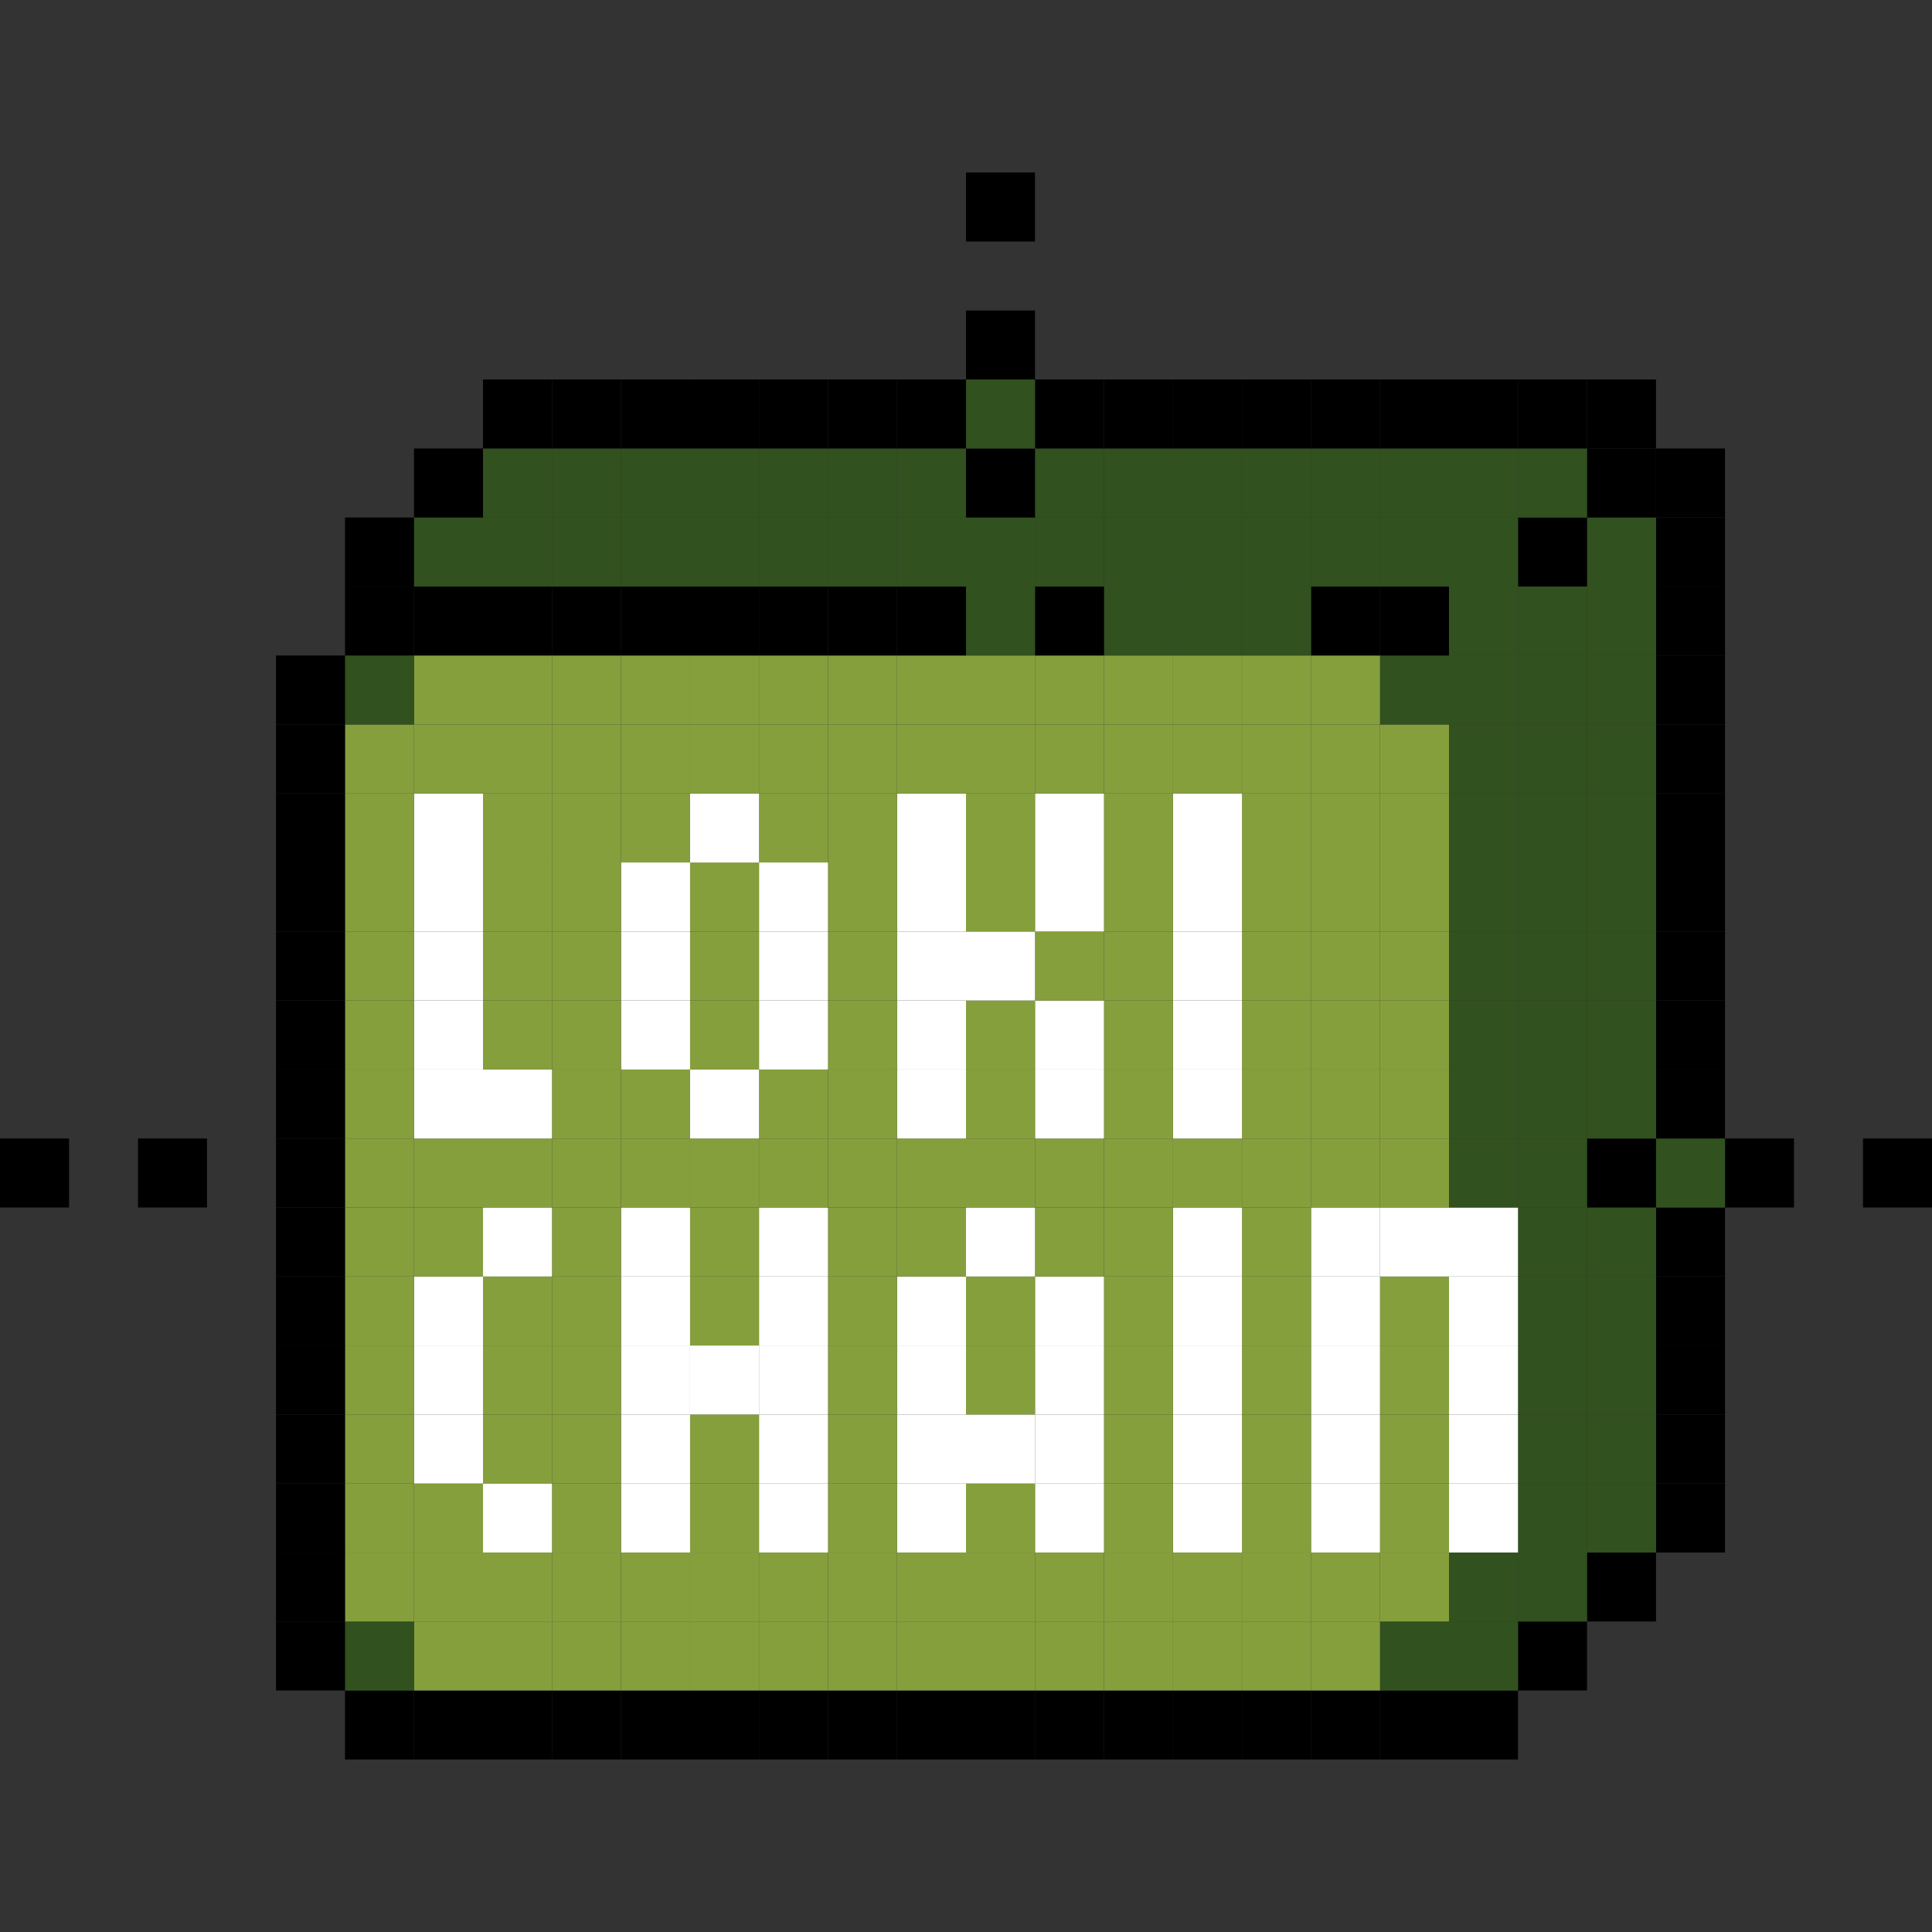 <?xml version="1.0" encoding="UTF-8" standalone="no"?>

<svg
   fill="#000000"
   width="800px"
   height="800px"
   viewBox="0 -2.5 28 28"
   style="fill-rule:evenodd;clip-rule:evenodd;stroke-linejoin:round;stroke-miterlimit:2;"
   version="1.1"
   xml:space="preserve"
   id="svg412"
   sodipodi:docname="lokichain.svg"
   inkscape:version="1.4 (e7c3feb100, 2024-10-30)"
   xmlns:inkscape="http://www.inkscape.org/namespaces/inkscape"
   xmlns:sodipodi="http://sodipodi.sourceforge.net/DTD/sodipodi-0.dtd"
   xmlns="http://www.w3.org/2000/svg"
   xmlns:svg="http://www.w3.org/2000/svg"><rect x="0" y="-2.5" width="28" height="28" fill="#333333" stroke="none"/><defs
   id="defs412" /><sodipodi:namedview
   id="namedview412"
   pagecolor="#ffffff"
   bordercolor="#000000"
   borderopacity="0.25"
   inkscape:showpageshadow="2"
   inkscape:pageopacity="0.0"
   inkscape:pagecheckerboard="0"
   inkscape:deskcolor="#d1d1d1"
   inkscape:zoom="0.451875"
   inkscape:cx="143.84509"
   inkscape:cy="410.51176"
   inkscape:window-width="1707"
   inkscape:window-height="932"
   inkscape:window-x="0"
   inkscape:window-y="0"
   inkscape:window-maximized="1"
   inkscape:current-layer="svg412" />

<g
   id="loki_bgCarrier"
   stroke-width="0" />

<g
   id="loki_tracerCarrier"
   stroke-linecap="round"
   stroke-linejoin="round" />

<g
   id="loki_iconCarrier"> <g
   transform="matrix(1,0,0,1,-85,-10)"
   id="g412"> <g
   id="loki"> <g
   transform="matrix(1,0,0,1,0,-95)"
   id="g1"> <rect
   height="1"
   width="1"
   x="106"
   y="127"
   id="rect1" /> </g> <g
   transform="matrix(1,0,0,1,0,-95)"
   id="g2"> <rect
   height="1"
   width="1"
   x="105"
   y="127"
   id="rect2" /> </g> <g
   transform="matrix(1,0,0,1,0,-95)"
   id="g3"> <rect
   height="1"
   width="1"
   x="104"
   y="127"
   id="rect3" /> </g> <g
   transform="matrix(1,0,0,1,0,-95)"
   id="g4"> <rect
   height="1"
   width="1.001"
   x="103"
   y="127"
   id="rect4" /> </g> <g
   transform="matrix(1,0,0,1,0,-95)"
   id="g5"> <rect
   height="1"
   width="1"
   x="102"
   y="127"
   id="rect5" /> </g> <g
   transform="matrix(1,0,0,1,0,-95)"
   id="g6"> <rect
   height="1"
   width="1"
   x="101"
   y="127"
   id="rect6" /> </g> <g
   transform="matrix(1,0,0,1,0,-95)"
   id="g7"> <rect
   height="1"
   width="1"
   x="100"
   y="127"
   id="rect7" /> </g> <g
   transform="matrix(1,0,0,1,0,-95)"
   id="g8"> <rect
   height="1"
   width="1"
   x="99"
   y="127"
   id="rect8" /> </g> <g
   transform="matrix(1,0,0,1,0,-95)"
   id="g9"> <rect
   height="1"
   width="1"
   x="98"
   y="127"
   id="rect9" /> </g> <g
   transform="matrix(1,0,0,1,0,-95)"
   id="g10"> <rect
   height="1"
   width="1"
   x="97"
   y="127"
   id="rect10" /> </g> <g
   transform="matrix(1,0,0,1,0,-95)"
   id="g11"> <rect
   height="1"
   width="1"
   x="96"
   y="127"
   id="rect11" /> </g> <g
   transform="matrix(1,0,0,1,0,-95)"
   id="g12"> <rect
   height="1"
   width="1"
   x="95"
   y="127"
   id="rect12" /> </g> <g
   transform="matrix(1,0,0,1,0,-95)"
   id="g13"> <rect
   height="1"
   width="1.001"
   x="94"
   y="127"
   id="rect13" /> </g> <g
   transform="matrix(1,0,0,1,0,-95)"
   id="g14"> <rect
   height="1"
   width="1"
   x="93"
   y="127"
   id="rect14" /> </g> <g
   transform="matrix(1,0,0,1,0,-95)"
   id="g15"> <rect
   height="1"
   width="1"
   x="92"
   y="127"
   id="rect15" /> </g> <g
   transform="matrix(1,0,0,1,0,-95)"
   id="g16"> <rect
   height="1"
   width="1"
   x="91"
   y="127"
   id="rect16" /> </g> <g
   transform="matrix(1,0,0,1,0,-95)"
   id="g17"> <rect
   height="1"
   width="1"
   x="90"
   y="127"
   id="rect17" /> </g> <g
   transform="matrix(1,0,0,1,0,-97)"
   id="g18"> <rect
   height="1"
   width="1"
   x="107"
   y="128"
   id="rect18" /> </g> <g
   transform="matrix(1,0,0,1,0,-97)"
   id="g19"> <rect
   height="1"
   style="fill:#31511E;"
   width="1"
   x="106"
   y="128"
   id="rect19" /> </g> <g
   transform="matrix(1,0,0,1,0,-97)"
   id="g20"> <rect
   height="1"
   style="fill:#31511E;"
   width="1"
   x="105"
   y="128"
   id="rect20" /> </g> <g
   transform="matrix(1,0,0,1,0,-97)"
   id="g21"> <rect
   height="1"
   style="fill:#859F3D;"
   width="1"
   x="104"
   y="128"
   id="rect21" /> </g> <g
   transform="matrix(1,0,0,1,0,-97)"
   id="g22"> <rect
   height="1"
   style="fill:#859F3D;"
   width="1.001"
   x="103"
   y="128"
   id="rect22" /> </g> <g
   transform="matrix(1,0,0,1,0,-97)"
   id="g23"> <rect
   height="1"
   style="fill:#859F3D;"
   width="1"
   x="102"
   y="128"
   id="rect23" /> </g> <g
   transform="matrix(1,0,0,1,0,-97)"
   id="g24"> <rect
   height="1"
   style="fill:#859F3D;"
   width="1"
   x="101"
   y="128"
   id="rect24" /> </g> <g
   transform="matrix(1,0,0,1,0,-97)"
   id="g25"> <rect
   height="1"
   style="fill:#859F3D;"
   width="1"
   x="100"
   y="128"
   id="rect25" /> </g> <g
   transform="matrix(1,0,0,1,0,-97)"
   id="g26"> <rect
   height="1"
   style="fill:#859F3D;"
   width="1"
   x="99"
   y="128"
   id="rect26" /> </g> <g
   transform="matrix(1,0,0,1,0,-97)"
   id="g27"> <rect
   height="1"
   style="fill:#859F3D;"
   width="1"
   x="98"
   y="128"
   id="rect27" /> </g> <g
   transform="matrix(1,0,0,1,0,-97)"
   id="g28"> <rect
   height="1"
   style="fill:#859F3D;"
   width="1"
   x="97"
   y="128"
   id="rect28" /> </g> <g
   transform="matrix(1,0,0,1,0,-97)"
   id="g29"> <rect
   height="1"
   style="fill:#859F3D;"
   width="1"
   x="96"
   y="128"
   id="rect29" /> </g> <g
   transform="matrix(1,0,0,1,0,-97)"
   id="g30"> <rect
   height="1"
   style="fill:#859F3D;"
   width="1"
   x="95"
   y="128"
   id="rect30" /> </g> <g
   transform="matrix(1,0,0,1,0,-97)"
   id="g31"> <rect
   height="1"
   style="fill:#859F3D;"
   width="1.001"
   x="94"
   y="128"
   id="rect31" /> </g> <g
   transform="matrix(1,0,0,1,0,-97)"
   id="g32"> <rect
   height="1"
   style="fill:#859F3D;"
   width="1"
   x="93"
   y="128"
   id="rect32" /> </g> <g
   transform="matrix(1,0,0,1,0,-97)"
   id="g33"> <rect
   height="1"
   style="fill:#859F3D;"
   width="1"
   x="92"
   y="128"
   id="rect33" /> </g> <g
   transform="matrix(1,0,0,1,0,-97)"
   id="g34"> <rect
   height="1"
   style="fill:#859F3D;"
   width="1"
   x="91"
   y="128"
   id="rect34" /> </g> <g
   transform="matrix(1,0,0,1,0,-97)"
   id="g35"> <rect
   height="1"
   style="fill:#31511E;"
   width="1"
   x="90"
   y="128"
   id="rect35" /> </g> <g
   transform="matrix(1,0,0,1,0,-97)"
   id="g36"> <rect
   height="1"
   width="1"
   x="89"
   y="128"
   id="rect36" /> </g> <g
   transform="matrix(1,0,0,1,0,-99)"
   id="g37"> <rect
   height="1"
   width="1"
   x="108"
   y="129"
   id="rect37" /> </g> <g
   transform="matrix(1,0,0,1,0,-99)"
   id="g38"> <rect
   height="1"
   style="fill:#31511E;"
   width="1"
   x="107"
   y="129"
   id="rect38" /> </g> <g
   transform="matrix(1,0,0,1,0,-99)"
   id="g39"> <rect
   height="1"
   style="fill:#31511E;"
   width="1"
   x="106"
   y="129"
   id="rect39" /> </g> <g
   transform="matrix(1,0,0,1,0,-99)"
   id="g40"> <rect
   height="1"
   style="fill:#859F3D;"
   width="1"
   x="105"
   y="129"
   id="rect40" /> </g> <g
   transform="matrix(1,0,0,1,0,-99)"
   id="g41"> <rect
   height="1"
   style="fill:#859F3D;"
   width="1"
   x="104"
   y="129"
   id="rect41" /> </g> <g
   transform="matrix(1,0,0,1,0,-99)"
   id="g42"> <rect
   height="1"
   style="fill:#859F3D;"
   width="1.001"
   x="103"
   y="129"
   id="rect42" /> </g> <g
   transform="matrix(1,0,0,1,0,-99)"
   id="g43"> <rect
   height="1"
   style="fill:#859F3D;"
   width="1"
   x="102"
   y="129"
   id="rect43" /> </g> <g
   transform="matrix(1,0,0,1,0,-99)"
   id="g44"> <rect
   height="1"
   style="fill:#859F3D;"
   width="1"
   x="101"
   y="129"
   id="rect44" /> </g> <g
   transform="matrix(1,0,0,1,0,-99)"
   id="g45"> <rect
   height="1"
   style="fill:#859F3D;"
   width="1"
   x="100"
   y="129"
   id="rect45" /> </g> <g
   transform="matrix(1,0,0,1,0,-99)"
   id="g46"> <rect
   height="1"
   style="fill:#859F3D;"
   width="1"
   x="99"
   y="129"
   id="rect46" /> </g> <g
   transform="matrix(1,0,0,1,0,-99)"
   id="g47"> <rect
   height="1"
   style="fill:#859F3D;"
   width="1"
   x="98"
   y="129"
   id="rect47" /> </g> <g
   transform="matrix(1,0,0,1,0,-99)"
   id="g48"> <rect
   height="1"
   style="fill:#859F3D;"
   width="1"
   x="97"
   y="129"
   id="rect48" /> </g> <g
   transform="matrix(1,0,0,1,0,-99)"
   id="g49"> <rect
   height="1"
   style="fill:#859F3D;"
   width="1"
   x="96"
   y="129"
   id="rect49" /> </g> <g
   transform="matrix(1,0,0,1,0,-99)"
   id="g50"> <rect
   height="1"
   style="fill:#859F3D;"
   width="1"
   x="95"
   y="129"
   id="rect50" /> </g> <g
   transform="matrix(1,0,0,1,0,-99)"
   id="g51"> <rect
   height="1"
   style="fill:#859F3D;"
   width="1.001"
   x="94"
   y="129"
   id="rect51" /> </g> <g
   transform="matrix(1,0,0,1,0,-99)"
   id="g52"> <rect
   height="1"
   style="fill:#859F3D;"
   width="1"
   x="93"
   y="129"
   id="rect52" /> </g> <g
   transform="matrix(1,0,0,1,0,-99)"
   id="g53"> <rect
   height="1"
   style="fill:#859F3D;"
   width="1"
   x="92"
   y="129"
   id="rect53" /> </g> <g
   transform="matrix(1,0,0,1,0,-99)"
   id="g54"> <rect
   height="1"
   style="fill:#859F3D;"
   width="1"
   x="91"
   y="129"
   id="rect54" /> </g> <g
   transform="matrix(1,0,0,1,0,-99)"
   id="g55"> <rect
   height="1"
   style="fill:#859F3D;"
   width="1"
   x="90"
   y="129"
   id="rect55" /> </g> <g
   transform="matrix(1,0,0,1,0,-99)"
   id="g56"> <rect
   height="1"
   width="1"
   x="89"
   y="129"
   id="rect56" /> </g> <g
   transform="matrix(1,0,0,1,0,-101.001)"
   id="g57"> <rect
   height="1.001"
   width="1"
   x="109"
   y="130"
   id="rect57" /> </g> <g
   transform="matrix(1,0,0,1,0,-101.001)"
   id="g58"> <rect
   height="1.001"
   style="fill:#31511E;"
   width="1"
   x="108"
   y="130"
   id="rect58" /> </g> <g
   transform="matrix(1,0,0,1,0,-101.001)"
   id="g59"> <rect
   height="1.001"
   style="fill:#31511E;"
   width="1"
   x="107"
   y="130"
   id="rect59" /> </g> <g
   transform="matrix(1,0,0,1,0,-101.001)"
   id="g60"> <rect
   height="1.001"
   style="fill:white;"
   width="1"
   x="106"
   y="130"
   id="rect60" /> </g> <g
   transform="matrix(1,0,0,1,0,-101.001)"
   id="g61"> <rect
   height="1.001"
   style="fill:#859F3D;"
   width="1"
   x="105"
   y="130"
   id="rect61" /> </g> <g
   transform="matrix(1,0,0,1,0,-101.001)"
   id="g62"> <rect
   height="1.001"
   style="fill:white;"
   width="1"
   x="104"
   y="130"
   id="rect62" /> </g> <g
   transform="matrix(1,0,0,1,0,-101.001)"
   id="g63"> <rect
   height="1.001"
   style="fill:#859F3D;"
   width="1.001"
   x="103"
   y="130"
   id="rect63" /> </g> <g
   transform="matrix(1,0,0,1,0,-101.001)"
   id="g64"> <rect
   height="1.001"
   style="fill:white;"
   width="1"
   x="102"
   y="130"
   id="rect64" /> </g> <g
   transform="matrix(1,0,0,1,0,-101.001)"
   id="g65"> <rect
   height="1.001"
   style="fill:#859F3D;"
   width="1"
   x="101"
   y="130"
   id="rect65" /> </g> <g
   transform="matrix(1,0,0,1,0,-101.001)"
   id="g66"> <rect
   height="1.001"
   style="fill:white;"
   width="1"
   x="100"
   y="130"
   id="rect66" /> </g> <g
   transform="matrix(1,0,0,1,0,-101.001)"
   id="g67"> <rect
   height="1.001"
   style="fill:#859F3D;"
   width="1"
   x="99"
   y="130"
   id="rect67" /> </g> <g
   transform="matrix(1,0,0,1,0,-101.001)"
   id="g68"> <rect
   height="1.001"
   style="fill:white;"
   width="1"
   x="98"
   y="130"
   id="rect68" /> </g> <g
   transform="matrix(1,0,0,1,0,-101.001)"
   id="g69"> <rect
   height="1.001"
   style="fill:#859F3D;"
   width="1"
   x="97"
   y="130"
   id="rect69" /> </g> <g
   transform="matrix(1,0,0,1,0,-101.001)"
   id="g70"> <rect
   height="1.001"
   style="fill:white;"
   width="1"
   x="96"
   y="130"
   id="rect70" /> </g> <g
   transform="matrix(1,0,0,1,0,-101.001)"
   id="g71"> <rect
   height="1.001"
   style="fill:#859F3D;"
   width="1"
   x="95"
   y="130"
   id="rect71" /> </g> <g
   transform="matrix(1,0,0,1,0,-101.001)"
   id="g72"> <rect
   height="1.001"
   style="fill:white;"
   width="1.001"
   x="94"
   y="130"
   id="rect72" /> </g> <g
   transform="matrix(1,0,0,1,0,-101.001)"
   id="g73"> <rect
   height="1.001"
   style="fill:#859F3D;"
   width="1"
   x="93"
   y="130"
   id="rect73" /> </g> <g
   transform="matrix(1,0,0,1,0,-101.001)"
   id="g74"> <rect
   height="1.001"
   style="fill:white;"
   width="1"
   x="92"
   y="130"
   id="rect74" /> </g> <g
   transform="matrix(1,0,0,1,0,-101.001)"
   id="g75"> <rect
   height="1.001"
   style="fill:#859F3D;"
   width="1"
   x="91"
   y="130"
   id="rect75" /> </g> <g
   transform="matrix(1,0,0,1,0,-101.001)"
   id="g76"> <rect
   height="1.001"
   style="fill:#859F3D;"
   width="1"
   x="90"
   y="130"
   id="rect76" /> </g> <g
   transform="matrix(1,0,0,1,0,-101.001)"
   id="g77"> <rect
   height="1.001"
   width="1"
   x="89"
   y="130"
   id="rect77" /> </g> <g
   transform="matrix(1,0,0,1,0,-103)"
   id="g78"> <rect
   height="1"
   width="1"
   x="109"
   y="131"
   id="rect78" /> </g> <g
   transform="matrix(1,0,0,1,0,-103)"
   id="g79"> <rect
   height="1"
   style="fill:#31511E;"
   width="1"
   x="108"
   y="131"
   id="rect79" /> </g> <g
   transform="matrix(1,0,0,1,0,-103)"
   id="g80"> <rect
   height="1"
   style="fill:#31511E;"
   width="1"
   x="107"
   y="131"
   id="rect80" /> </g> <g
   transform="matrix(1,0,0,1,0,-103)"
   id="g81"> <rect
   height="1"
   style="fill:white;"
   width="1"
   x="106"
   y="131"
   id="rect81" /> </g> <g
   transform="matrix(1,0,0,1,0,-103)"
   id="g82"> <rect
   height="1"
   style="fill:#859F3D;"
   width="1"
   x="105"
   y="131"
   id="rect82" /> </g> <g
   transform="matrix(1,0,0,1,0,-103)"
   id="g83"> <rect
   height="1"
   style="fill:white;"
   width="1"
   x="104"
   y="131"
   id="rect83" /> </g> <g
   transform="matrix(1,0,0,1,0,-103)"
   id="g84"> <rect
   height="1"
   style="fill:#859F3D;"
   width="1.001"
   x="103"
   y="131"
   id="rect84" /> </g> <g
   transform="matrix(1,0,0,1,0,-103)"
   id="g85"> <rect
   height="1"
   style="fill:white;"
   width="1"
   x="102"
   y="131"
   id="rect85" /> </g> <g
   transform="matrix(1,0,0,1,0,-103)"
   id="g86"> <rect
   height="1"
   style="fill:#859F3D;"
   width="1"
   x="101"
   y="131"
   id="rect86" /> </g> <g
   transform="matrix(1,0,0,1,0,-103)"
   id="g87"> <rect
   height="1"
   style="fill:white;"
   width="1"
   x="100"
   y="131"
   id="rect87" /> </g> <g
   transform="matrix(1,0,0,1,0,-103)"
   id="g88"> <rect
   height="1"
   style="fill:white;"
   width="1"
   x="99"
   y="131"
   id="rect88" /> </g> <g
   transform="matrix(1,0,0,1,0,-103)"
   id="g89"> <rect
   height="1"
   style="fill:white;"
   width="1"
   x="98"
   y="131"
   id="rect89" /> </g> <g
   transform="matrix(1,0,0,1,0,-103)"
   id="g90"> <rect
   height="1"
   style="fill:#859F3D;"
   width="1"
   x="97"
   y="131"
   id="rect90" /> </g> <g
   transform="matrix(1,0,0,1,0,-103)"
   id="g91"> <rect
   height="1"
   style="fill:white;"
   width="1"
   x="96"
   y="131"
   id="rect91" /> </g> <g
   transform="matrix(1,0,0,1,0,-103)"
   id="g92"> <rect
   height="1"
   style="fill:#859F3D;"
   width="1"
   x="95"
   y="131"
   id="rect92" /> </g> <g
   transform="matrix(1,0,0,1,0,-103)"
   id="g93"> <rect
   height="1"
   style="fill:white;"
   width="1.001"
   x="94"
   y="131"
   id="rect93" /> </g> <g
   transform="matrix(1,0,0,1,0,-103)"
   id="g94"> <rect
   height="1"
   style="fill:#859F3D;"
   width="1"
   x="93"
   y="131"
   id="rect94" /> </g> <g
   transform="matrix(1,0,0,1,0,-103)"
   id="g95"> <rect
   height="1"
   style="fill:#859F3D;"
   width="1"
   x="92"
   y="131"
   id="rect95" /> </g> <g
   transform="matrix(1,0,0,1,0,-103)"
   id="g96"> <rect
   height="1"
   style="fill:white;"
   width="1"
   x="91"
   y="131"
   id="rect96" /> </g> <g
   transform="matrix(1,0,0,1,0,-103)"
   id="g97"> <rect
   height="1"
   style="fill:#859F3D;"
   width="1"
   x="90"
   y="131"
   id="rect97" /> </g> <g
   transform="matrix(1,0,0,1,0,-103)"
   id="g98"> <rect
   height="1"
   width="1"
   x="89"
   y="131"
   id="rect98" /> </g> <g
   transform="matrix(1,0,0,1,0,-105)"
   id="g99"> <rect
   height="1"
   width="1"
   x="109"
   y="132"
   id="rect99" /> </g> <g
   transform="matrix(1,0,0,1,0,-105)"
   id="g100"> <rect
   height="1"
   style="fill:#31511E;"
   width="1"
   x="108"
   y="132"
   id="rect100" /> </g> <g
   transform="matrix(1,0,0,1,0,-105)"
   id="g101"> <rect
   height="1"
   style="fill:#31511E;"
   width="1"
   x="107"
   y="132"
   id="rect101" /> </g> <g
   transform="matrix(1,0,0,1,0,-105)"
   id="g102"> <rect
   height="1"
   style="fill:white;"
   width="1"
   x="106"
   y="132"
   id="rect102" /> </g> <g
   transform="matrix(1,0,0,1,0,-105)"
   id="g103"> <rect
   height="1"
   style="fill:#859F3D;"
   width="1"
   x="105"
   y="132"
   id="rect103" /> </g> <g
   transform="matrix(1,0,0,1,0,-105)"
   id="g104"> <rect
   height="1"
   style="fill:white;"
   width="1"
   x="104"
   y="132"
   id="rect104" /> </g> <g
   transform="matrix(1,0,0,1,0,-105)"
   id="g105"> <rect
   height="1"
   style="fill:#859F3D;"
   width="1.001"
   x="103"
   y="132"
   id="rect105" /> </g> <g
   transform="matrix(1,0,0,1,0,-105)"
   id="g106"> <rect
   height="1"
   style="fill:white;"
   width="1"
   x="102"
   y="132"
   id="rect106" /> </g> <g
   transform="matrix(1,0,0,1,0,-105)"
   id="g107"> <rect
   height="1"
   style="fill:#859F3D;"
   width="1"
   x="101"
   y="132"
   id="rect107" /> </g> <g
   transform="matrix(1,0,0,1,0,-105)"
   id="g108"> <rect
   height="1"
   style="fill:white;"
   width="1"
   x="100"
   y="132"
   id="rect108" /> </g> <g
   transform="matrix(1,0,0,1,0,-105)"
   id="g109"> <rect
   height="1"
   style="fill:#859F3D;"
   width="1"
   x="99"
   y="132"
   id="rect109" /> </g> <g
   transform="matrix(1,0,0,1,0,-105)"
   id="g110"> <rect
   height="1"
   style="fill:white;"
   width="1"
   x="98"
   y="132"
   id="rect110" /> </g> <g
   transform="matrix(1,0,0,1,0,-105)"
   id="g111"> <rect
   height="1"
   style="fill:#859F3D;"
   width="1"
   x="97"
   y="132"
   id="rect111" /> </g> <g
   transform="matrix(1,0,0,1,0,-105)"
   id="g112"> <rect
   height="1"
   style="fill:white;"
   width="1"
   x="96"
   y="132"
   id="rect112" /> </g> <g
   transform="matrix(1,0,0,1,0,-105)"
   id="g113"> <rect
   height="1"
   style="fill:white;"
   width="1"
   x="95"
   y="132"
   id="rect113" /> </g> <g
   transform="matrix(1,0,0,1,0,-105)"
   id="g114"> <rect
   height="1"
   style="fill:white;"
   width="1.001"
   x="94"
   y="132"
   id="rect114" /> </g> <g
   transform="matrix(1,0,0,1,0,-105)"
   id="g115"> <rect
   height="1"
   style="fill:#859F3D;"
   width="1"
   x="93"
   y="132"
   id="rect115" /> </g> <g
   transform="matrix(1,0,0,1,0,-105)"
   id="g116"> <rect
   height="1"
   style="fill:#859F3D;"
   width="1"
   x="92"
   y="132"
   id="rect116" /> </g> <g
   transform="matrix(1,0,0,1,0,-105)"
   id="g117"> <rect
   height="1"
   style="fill:white;"
   width="1"
   x="91"
   y="132"
   id="rect117" /> </g> <g
   transform="matrix(1,0,0,1,0,-105)"
   id="g118"> <rect
   height="1"
   style="fill:#859F3D;"
   width="1"
   x="90"
   y="132"
   id="rect118" /> </g> <g
   transform="matrix(1,0,0,1,0,-105)"
   id="g119"> <rect
   height="1"
   width="1"
   x="89"
   y="132"
   id="rect119" /> </g> <g
   transform="matrix(1,0,0,1,0,-107)"
   id="g120"> <rect
   height="1"
   width="1"
   x="109"
   y="133"
   id="rect120" /> </g> <g
   transform="matrix(1,0,0,1,0,-107)"
   id="g121"> <rect
   height="1"
   style="fill:#31511E;"
   width="1"
   x="108"
   y="133"
   id="rect121" /> </g> <g
   transform="matrix(1,0,0,1,0,-107)"
   id="g122"> <rect
   height="1"
   style="fill:#31511E;"
   width="1"
   x="107"
   y="133"
   id="rect122" /> </g> <g
   transform="matrix(1,0,0,1,0,-107)"
   id="g123"> <rect
   height="1"
   style="fill:white;"
   width="1"
   x="106"
   y="133"
   id="rect123" /> </g> <g
   transform="matrix(1,0,0,1,0,-107)"
   id="g124"> <rect
   height="1"
   style="fill:#859F3D;"
   width="1"
   x="105"
   y="133"
   id="rect124" /> </g> <g
   transform="matrix(1,0,0,1,0,-107)"
   id="g125"> <rect
   height="1"
   style="fill:white;"
   width="1"
   x="104"
   y="133"
   id="rect125" /> </g> <g
   transform="matrix(1,0,0,1,0,-107)"
   id="g126"> <rect
   height="1"
   style="fill:#859F3D;"
   width="1.001"
   x="103"
   y="133"
   id="rect126" /> </g> <g
   transform="matrix(1,0,0,1,0,-107)"
   id="g127"> <rect
   height="1"
   style="fill:white;"
   width="1"
   x="102"
   y="133"
   id="rect127" /> </g> <g
   transform="matrix(1,0,0,1,0,-107)"
   id="g128"> <rect
   height="1"
   style="fill:#859F3D;"
   width="1"
   x="101"
   y="133"
   id="rect128" /> </g> <g
   transform="matrix(1,0,0,1,0,-107)"
   id="g129"> <rect
   height="1"
   style="fill:white;"
   width="1"
   x="100"
   y="133"
   id="rect129" /> </g> <g
   transform="matrix(1,0,0,1,0,-107)"
   id="g130"> <rect
   height="1"
   style="fill:#859F3D;"
   width="1"
   x="99"
   y="133"
   id="rect130" /> </g> <g
   transform="matrix(1,0,0,1,0,-107)"
   id="g131"> <rect
   height="1"
   style="fill:white;"
   width="1"
   x="98"
   y="133"
   id="rect131" /> </g> <g
   transform="matrix(1,0,0,1,0,-107)"
   id="g132"> <rect
   height="1"
   style="fill:#859F3D;"
   width="1"
   x="97"
   y="133"
   id="rect132" /> </g> <g
   transform="matrix(1,0,0,1,0,-107)"
   id="g133"> <rect
   height="1"
   style="fill:white;"
   width="1"
   x="96"
   y="133"
   id="rect133" /> </g> <g
   transform="matrix(1,0,0,1,0,-107)"
   id="g134"> <rect
   height="1"
   style="fill:#859F3D;"
   width="1"
   x="95"
   y="133"
   id="rect134" /> </g> <g
   transform="matrix(1,0,0,1,0,-107)"
   id="g135"> <rect
   height="1"
   style="fill:white;"
   width="1.001"
   x="94"
   y="133"
   id="rect135" /> </g> <g
   transform="matrix(1,0,0,1,0,-107)"
   id="g136"> <rect
   height="1"
   style="fill:#859F3D;"
   width="1"
   x="93"
   y="133"
   id="rect136" /> </g> <g
   transform="matrix(1,0,0,1,0,-107)"
   id="g137"> <rect
   height="1"
   style="fill:#859F3D;"
   width="1"
   x="92"
   y="133"
   id="rect137" /> </g> <g
   transform="matrix(1,0,0,1,0,-107)"
   id="g138"> <rect
   height="1"
   style="fill:white;"
   width="1"
   x="91"
   y="133"
   id="rect138" /> </g> <g
   transform="matrix(1,0,0,1,0,-107)"
   id="g139"> <rect
   height="1"
   style="fill:#859F3D;"
   width="1"
   x="90"
   y="133"
   id="rect139" /> </g> <g
   transform="matrix(1,0,0,1,0,-107)"
   id="g140"> <rect
   height="1"
   width="1"
   x="89"
   y="133"
   id="rect140" /> </g> <g
   transform="matrix(1,0,0,1,0,-109)"
   id="g141"> <rect
   height="1"
   width="1"
   x="109"
   y="134"
   id="rect141" /> </g> <g
   transform="matrix(1,0,0,1,0,-109)"
   id="g142"> <rect
   height="1"
   style="fill:#31511E;"
   width="1"
   x="108"
   y="134"
   id="rect142" /> </g> <g
   transform="matrix(1,0,0,1,0,-109)"
   id="g143"> <rect
   height="1"
   style="fill:#31511E;"
   width="1"
   x="107"
   y="134"
   id="rect143" /> </g> <g
   transform="matrix(1,0,0,1,0,-109)"
   id="g144"> <rect
   height="1"
   style="fill:white;"
   width="1"
   x="106"
   y="134"
   id="rect144" /> </g> <g
   transform="matrix(1,0,0,1,0,-109)"
   id="g145"> <rect
   height="1"
   style="fill:white;"
   width="1"
   x="105"
   y="134"
   id="rect145" /> </g> <g
   transform="matrix(1,0,0,1,0,-109)"
   id="g146"> <rect
   height="1"
   style="fill:white;"
   width="1"
   x="104"
   y="134"
   id="rect146" /> </g> <g
   transform="matrix(1,0,0,1,0,-109)"
   id="g147"> <rect
   height="1"
   style="fill:#859F3D;"
   width="1.001"
   x="103"
   y="134"
   id="rect147" /> </g> <g
   transform="matrix(1,0,0,1,0,-109)"
   id="g148"> <rect
   height="1"
   style="fill:white;"
   width="1"
   x="102"
   y="134"
   id="rect148" /> </g> <g
   transform="matrix(1,0,0,1,0,-109)"
   id="g149"> <rect
   height="1"
   style="fill:#859F3D;"
   width="1"
   x="101"
   y="134"
   id="rect149" /> </g> <g
   transform="matrix(1,0,0,1,0,-109)"
   id="g150"> <rect
   height="1"
   style="fill:#859F3D;"
   width="1"
   x="100"
   y="134"
   id="rect150" /> </g> <g
   transform="matrix(1,0,0,1,0,-109)"
   id="g151"> <rect
   height="1"
   style="fill:white;"
   width="1"
   x="99"
   y="134"
   id="rect151" /> </g> <g
   transform="matrix(1,0,0,1,0,-109)"
   id="g152"> <rect
   height="1"
   style="fill:#859F3D;"
   width="1"
   x="98"
   y="134"
   id="rect152" /> </g> <g
   transform="matrix(1,0,0,1,0,-109)"
   id="g153"> <rect
   height="1"
   style="fill:#859F3D;"
   width="1"
   x="97"
   y="134"
   id="rect153" /> </g> <g
   transform="matrix(1,0,0,1,0,-109)"
   id="g154"> <rect
   height="1"
   style="fill:white;"
   width="1"
   x="96"
   y="134"
   id="rect154" /> </g> <g
   transform="matrix(1,0,0,1,0,-109)"
   id="g155"> <rect
   height="1"
   style="fill:#859F3D;"
   width="1"
   x="95"
   y="134"
   id="rect155" /> </g> <g
   transform="matrix(1,0,0,1,0,-109)"
   id="g156"> <rect
   height="1"
   style="fill:white;"
   width="1.001"
   x="94"
   y="134"
   id="rect156" /> </g> <g
   transform="matrix(1,0,0,1,0,-109)"
   id="g157"> <rect
   height="1"
   style="fill:#859F3D;"
   width="1"
   x="93"
   y="134"
   id="rect157" /> </g> <g
   transform="matrix(1,0,0,1,0,-109)"
   id="g158"> <rect
   height="1"
   style="fill:white;"
   width="1"
   x="92"
   y="134"
   id="rect158" /> </g> <g
   transform="matrix(1,0,0,1,0,-109)"
   id="g159"> <rect
   height="1"
   style="fill:#859F3D;"
   width="1"
   x="91"
   y="134"
   id="rect159" /> </g> <g
   transform="matrix(1,0,0,1,0,-109)"
   id="g160"> <rect
   height="1"
   style="fill:#859F3D;"
   width="1"
   x="90"
   y="134"
   id="rect160" /> </g> <g
   transform="matrix(1,0,0,1,0,-109)"
   id="g161"> <rect
   height="1"
   width="1"
   x="89"
   y="134"
   id="rect161" /> </g> <g
   transform="matrix(1,0,0,1,0,-111)"
   id="g162"> <rect
   height="1"
   width="1.001"
   x="112"
   y="135"
   id="rect162" /> </g> <g
   transform="matrix(1,0,0,1,0,-111)"
   id="g163"> <rect
   height="1"
   width="1"
   x="110"
   y="135"
   id="rect163" /> </g> <g
   transform="matrix(1,0,0,1,0,-111)"
   id="g164"> <rect
   height="1"
   style="fill:#31511E;"
   width="1"
   x="109"
   y="135"
   id="rect164" /> </g> <g
   transform="matrix(1,0,0,1,0,-111)"
   id="g165"> <rect
   height="1"
   width="1"
   x="108"
   y="135"
   id="rect165" /> </g> <g
   transform="matrix(1,0,0,1,0,-111)"
   id="g166"> <rect
   height="1"
   style="fill:#31511E;"
   width="1"
   x="107"
   y="135"
   id="rect166" /> </g> <g
   transform="matrix(1,0,0,1,0,-111)"
   id="g167"> <rect
   height="1"
   style="fill:#31511E;"
   width="1"
   x="106"
   y="135"
   id="rect167" /> </g> <g
   transform="matrix(1,0,0,1,0,-111)"
   id="g168"> <rect
   height="1"
   style="fill:#859F3D;"
   width="1"
   x="105"
   y="135"
   id="rect168" /> </g> <g
   transform="matrix(1,0,0,1,0,-111)"
   id="g169"> <rect
   height="1"
   style="fill:#859F3D;"
   width="1"
   x="104"
   y="135"
   id="rect169" /> </g> <g
   transform="matrix(1,0,0,1,0,-111)"
   id="g170"> <rect
   height="1"
   style="fill:#859F3D;"
   width="1.001"
   x="103"
   y="135"
   id="rect170" /> </g> <g
   transform="matrix(1,0,0,1,0,-111)"
   id="g171"> <rect
   height="1"
   style="fill:#859F3D;"
   width="1"
   x="102"
   y="135"
   id="rect171" /> </g> <g
   transform="matrix(1,0,0,1,0,-111)"
   id="g172"> <rect
   height="1"
   style="fill:#859F3D;"
   width="1"
   x="101"
   y="135"
   id="rect172" /> </g> <g
   transform="matrix(1,0,0,1,0,-111)"
   id="g173"> <rect
   height="1"
   style="fill:#859F3D;"
   width="1"
   x="100"
   y="135"
   id="rect173" /> </g> <g
   transform="matrix(1,0,0,1,0,-111)"
   id="g174"> <rect
   height="1"
   style="fill:#859F3D;"
   width="1"
   x="99"
   y="135"
   id="rect174" /> </g> <g
   transform="matrix(1,0,0,1,0,-111)"
   id="g175"> <rect
   height="1"
   style="fill:#859F3D;"
   width="1"
   x="98"
   y="135"
   id="rect175" /> </g> <g
   transform="matrix(1,0,0,1,0,-111)"
   id="g176"> <rect
   height="1"
   style="fill:#859F3D;"
   width="1"
   x="97"
   y="135"
   id="rect176" /> </g> <g
   transform="matrix(1,0,0,1,0,-111)"
   id="g177"> <rect
   height="1"
   style="fill:#859F3D;"
   width="1"
   x="96"
   y="135"
   id="rect177" /> </g> <g
   transform="matrix(1,0,0,1,0,-111)"
   id="g178"> <rect
   height="1"
   style="fill:#859F3D;"
   width="1"
   x="95"
   y="135"
   id="rect178" /> </g> <g
   transform="matrix(1,0,0,1,0,-111)"
   id="g179"> <rect
   height="1"
   style="fill:#859F3D;"
   width="1.001"
   x="94"
   y="135"
   id="rect179" /> </g> <g
   transform="matrix(1,0,0,1,0,-111)"
   id="g180"> <rect
   height="1"
   style="fill:#859F3D;"
   width="1"
   x="93"
   y="135"
   id="rect180" /> </g> <g
   transform="matrix(1,0,0,1,0,-111)"
   id="g181"> <rect
   height="1"
   style="fill:#859F3D;"
   width="1"
   x="92"
   y="135"
   id="rect181" /> </g> <g
   transform="matrix(1,0,0,1,0,-111)"
   id="g182"> <rect
   height="1"
   style="fill:#859F3D;"
   width="1"
   x="91"
   y="135"
   id="rect182" /> </g> <g
   transform="matrix(1,0,0,1,0,-111)"
   id="g183"> <rect
   height="1"
   style="fill:#859F3D;"
   width="1"
   x="90"
   y="135"
   id="rect183" /> </g> <g
   transform="matrix(1,0,0,1,0,-111)"
   id="g184"> <rect
   height="1"
   width="1"
   x="89"
   y="135"
   id="rect184" /> </g> <g
   transform="matrix(1,0,0,1,0,-111)"
   id="g185"> <rect
   height="1"
   width="1"
   x="87"
   y="135"
   id="rect185" /> </g> <g
   transform="matrix(1,0,0,1,0,-111)"
   id="g186"> <rect
   height="1"
   width="1.001"
   x="85"
   y="135"
   id="rect186" /> </g> <g
   transform="matrix(1,0,0,1,0,-113)"
   id="g187"> <rect
   height="1"
   width="1"
   x="109"
   y="136"
   id="rect187" /> </g> <g
   transform="matrix(1,0,0,1,0,-113)"
   id="g188"> <rect
   height="1"
   style="fill:#31511E;"
   width="1"
   x="108"
   y="136"
   id="rect188" /> </g> <g
   transform="matrix(1,0,0,1,0,-113)"
   id="g189"> <rect
   height="1"
   style="fill:#31511E;"
   width="1"
   x="107"
   y="136"
   id="rect189" /> </g> <g
   transform="matrix(1,0,0,1,0,-113)"
   id="g190"> <rect
   height="1"
   style="fill:#31511e;fill-opacity:1"
   width="1"
   x="106"
   y="136"
   id="rect190" /> </g> <g
   transform="matrix(1,0,0,1,0,-113)"
   id="g191"> <rect
   height="1"
   style="fill:#859F3D;"
   width="1"
   x="105"
   y="136"
   id="rect191" /> </g> <g
   transform="matrix(1,0,0,1,0,-113)"
   id="g192"> <rect
   height="1"
   style="fill:#859f3d;fill-opacity:1"
   width="1"
   x="104"
   y="136"
   id="rect192" /> </g> <g
   transform="matrix(1,0,0,1,0,-113)"
   id="g193"> <rect
   height="1"
   style="fill:#859F3D;"
   width="1.001"
   x="103"
   y="136"
   id="rect193" /> </g> <g
   transform="matrix(1,0,0,1,0,-113)"
   id="g194"> <rect
   height="1"
   style="fill:#ffffff;fill-opacity:1"
   width="1"
   x="102"
   y="136"
   id="rect194" /> </g> <g
   transform="matrix(1,0,0,1,0,-113)"
   id="g195"> <rect
   height="1"
   style="fill:#859F3D;"
   width="1"
   x="101"
   y="136"
   id="rect195" /> </g> <g
   transform="matrix(1,0,0,1,0,-113)"
   id="g196"> <rect
   height="1"
   style="fill:#ffffff;fill-opacity:1"
   width="1"
   x="100"
   y="136"
   id="rect196" /> </g> <g
   transform="matrix(1,0,0,1,0,-113)"
   id="g197"> <rect
   height="1"
   style="fill:#859F3D;"
   width="1"
   x="99"
   y="136"
   id="rect197" /> </g> <g
   transform="matrix(1,0,0,1,0,-113)"
   id="g198"> <rect
   height="1"
   style="fill:white;"
   width="1"
   x="98"
   y="136"
   id="rect198" /> </g> <g
   transform="matrix(1,0,0,1,0,-113)"
   id="g199"> <rect
   height="1"
   style="fill:#859F3D;"
   width="1"
   x="97"
   y="136"
   id="rect199" /> </g> <g
   transform="matrix(1,0,0,1,0,-113)"
   id="g200"> <rect
   height="1"
   style="fill:#859f3d;fill-opacity:1"
   width="1"
   x="96"
   y="136"
   id="rect200" /> </g> <g
   transform="matrix(1,0,0,1,0,-113)"
   id="g201"> <rect
   height="1"
   style="fill:#ffffff;fill-opacity:1"
   width="1"
   x="95"
   y="136"
   id="rect201" /> </g> <g
   transform="matrix(1,0,0,1,0,-113)"
   id="g202"> <rect
   height="1"
   style="fill:#859F3D;"
   width="1.001"
   x="94"
   y="136"
   id="rect202" /> </g> <g
   transform="matrix(1,0,0,1,0,-113)"
   id="g203"> <rect
   height="1"
   style="fill:#859F3D;"
   width="1"
   x="93"
   y="136"
   id="rect203" /> </g> <g
   transform="matrix(1,0,0,1,0,-113)"
   id="g204"> <rect
   height="1"
   style="fill:white;"
   width="1"
   x="92"
   y="136"
   id="rect204" /> </g> <g
   transform="matrix(1,0,0,1,0,-113)"
   id="g205"> <rect
   height="1"
   style="fill:white;"
   width="1"
   x="91"
   y="136"
   id="rect205" /> </g> <g
   transform="matrix(1,0,0,1,0,-113)"
   id="g206"> <rect
   height="1"
   style="fill:#859F3D;"
   width="1"
   x="90"
   y="136"
   id="rect206" /> </g> <g
   transform="matrix(1,0,0,1,0,-113)"
   id="g207"> <rect
   height="1"
   width="1"
   x="89"
   y="136"
   id="rect207" /> </g> <g
   transform="matrix(1,0,0,1,0,-115)"
   id="g208"> <rect
   height="1"
   width="1"
   x="109"
   y="137"
   id="rect208" /> </g> <g
   transform="matrix(1,0,0,1,0,-115)"
   id="g209"> <rect
   height="1"
   style="fill:#31511E;"
   width="1"
   x="108"
   y="137"
   id="rect209" /> </g> <g
   transform="matrix(1,0,0,1,0,-115)"
   id="g210"> <rect
   height="1"
   style="fill:#31511E;"
   width="1"
   x="107"
   y="137"
   id="rect210" /> </g> <g
   transform="matrix(1,0,0,1,0,-115)"
   id="g211"> <rect
   height="1"
   style="fill:#31511e;fill-opacity:1"
   width="1"
   x="106"
   y="137"
   id="rect211" /> </g> <g
   transform="matrix(1,0,0,1,0,-115)"
   id="g212"> <rect
   height="1"
   style="fill:#859F3D;"
   width="1"
   x="105"
   y="137"
   id="rect212" /> </g> <g
   transform="matrix(1,0,0,1,0,-115)"
   id="g213"> <rect
   height="1"
   style="fill:#859f3d;fill-opacity:1"
   width="1"
   x="104"
   y="137"
   id="rect213" /> </g> <g
   transform="matrix(1,0,0,1,0,-115)"
   id="g214"> <rect
   height="1"
   style="fill:#859F3D;"
   width="1.001"
   x="103"
   y="137"
   id="rect214" /> </g> <g
   transform="matrix(1,0,0,1,0,-115)"
   id="g215"> <rect
   height="1"
   style="fill:#ffffff;fill-opacity:1"
   width="1"
   x="102"
   y="137"
   id="rect215" /> </g> <g
   transform="matrix(1,0,0,1,0,-115)"
   id="g216"> <rect
   height="1"
   style="fill:#859f3d;fill-opacity:1"
   width="1"
   x="101"
   y="137"
   id="rect216" /> </g> <g
   transform="matrix(1,0,0,1,0,-115)"
   id="g217"> <rect
   height="1"
   style="fill:#ffffff;fill-opacity:1"
   width="1"
   x="100"
   y="137"
   id="rect217" /> </g> <g
   transform="matrix(1,0,0,1,0,-115)"
   id="g218"> <rect
   height="1"
   style="fill:#859f3d;fill-opacity:1"
   width="1"
   x="99"
   y="137"
   id="rect218" /> </g> <g
   transform="matrix(1,0,0,1,0,-115)"
   id="g219"> <rect
   height="1"
   style="fill:#ffffff;fill-opacity:1"
   width="1"
   x="98"
   y="137"
   id="rect219" /> </g> <g
   transform="matrix(1,0,0,1,0,-115)"
   id="g220"> <rect
   height="1"
   style="fill:#859f3d;fill-opacity:1"
   width="1"
   x="97"
   y="137"
   id="rect220" /> </g> <g
   transform="matrix(1,0,0,1,0,-115)"
   id="g221"> <rect
   height="1"
   style="fill:#ffffff;fill-opacity:1"
   width="1"
   x="96"
   y="137"
   id="rect221" /> </g> <g
   transform="matrix(1,0,0,1,0,-115)"
   id="g222"> <rect
   height="1"
   style="fill:#859f3d;fill-opacity:1"
   width="1"
   x="95"
   y="137"
   id="rect222" /> </g> <g
   transform="matrix(1,0,0,1,0,-115)"
   id="g223"> <rect
   height="1"
   style="fill:#ffffff;fill-opacity:1"
   width="1.001"
   x="94"
   y="137"
   id="rect223" /> </g> <g
   transform="matrix(1,0,0,1,0,-115)"
   id="g224"> <rect
   height="1"
   style="fill:#859f3d;fill-opacity:1"
   width="1"
   x="93"
   y="137"
   id="rect224" /> </g> <g
   transform="matrix(1,0,0,1,0,-115)"
   id="g225"> <rect
   height="1"
   style="fill:#859F3D;"
   width="1"
   x="92"
   y="137"
   id="rect225" /> </g> <g
   transform="matrix(1,0,0,1,0,-115)"
   id="g226"> <rect
   height="1"
   style="fill:white;"
   width="1"
   x="91"
   y="137"
   id="rect226" /> </g> <g
   transform="matrix(1,0,0,1,0,-115)"
   id="g227"> <rect
   height="1"
   style="fill:#859F3D;"
   width="1"
   x="90"
   y="137"
   id="rect227" /> </g> <g
   transform="matrix(1,0,0,1,0,-115)"
   id="g228"> <rect
   height="1"
   width="1"
   x="89"
   y="137"
   id="rect228" /> </g> <g
   transform="matrix(1,0,0,1,0,-117)"
   id="g229"> <rect
   height="1"
   width="1"
   x="109"
   y="138"
   id="rect229" /> </g> <g
   transform="matrix(1,0,0,1,0,-117)"
   id="g230"> <rect
   height="1"
   style="fill:#31511E;"
   width="1"
   x="108"
   y="138"
   id="rect230" /> </g> <g
   transform="matrix(1,0,0,1,0,-117)"
   id="g231"> <rect
   height="1"
   style="fill:#31511E;"
   width="1"
   x="107"
   y="138"
   id="rect231" /> </g> <g
   transform="matrix(1,0,0,1,0,-117)"
   id="g232"> <rect
   height="1"
   style="fill:#31511E;"
   width="1"
   x="106"
   y="138"
   id="rect232" /> </g> <g
   transform="matrix(1,0,0,1,0,-117)"
   id="g233"> <rect
   height="1"
   style="fill:#859f3d;fill-opacity:1"
   width="1"
   x="105"
   y="138"
   id="rect233" /> </g> <g
   transform="matrix(1,0,0,1,0,-117)"
   id="g234"> <rect
   height="1"
   style="fill:#859f3d;fill-opacity:1"
   width="1"
   x="104"
   y="138"
   id="rect234" /> </g> <g
   transform="matrix(1,0,0,1,0,-117)"
   id="g235"> <rect
   height="1"
   style="fill:#859F3D;"
   width="1.001"
   x="103"
   y="138"
   id="rect235" /> </g> <g
   transform="matrix(1,0,0,1,0,-117)"
   id="g236"> <rect
   height="1"
   style="fill:#ffffff;fill-opacity:1"
   width="1"
   x="102"
   y="138"
   id="rect236" /> </g> <g
   transform="matrix(1,0,0,1,0,-117)"
   id="g237"> <rect
   height="1"
   style="fill:#859f3d;fill-opacity:1"
   width="1"
   x="101"
   y="138"
   id="rect237" /> </g> <g
   transform="matrix(1,0,0,1,0,-117)"
   id="g238"> <rect
   height="1"
   style="fill:#859F3D;"
   width="1"
   x="100"
   y="138"
   id="rect238" /> </g> <g
   transform="matrix(1,0,0,1,0,-117)"
   id="g239"> <rect
   height="1"
   style="fill:#ffffff;fill-opacity:1"
   width="1"
   x="99"
   y="138"
   id="rect239" /> </g> <g
   transform="matrix(1,0,0,1,0,-117)"
   id="g240"> <rect
   height="1"
   style="fill:#ffffff;fill-opacity:1"
   width="1"
   x="98"
   y="138"
   id="rect240" /> </g> <g
   transform="matrix(1,0,0,1,0,-117)"
   id="g241"> <rect
   height="1"
   style="fill:#859f3d;fill-opacity:1"
   width="1"
   x="97"
   y="138"
   id="rect241" /> </g> <g
   transform="matrix(1,0,0,1,0,-117)"
   id="g242"> <rect
   height="1"
   style="fill:#ffffff;fill-opacity:1"
   width="1"
   x="96"
   y="138"
   id="rect242" /> </g> <g
   transform="matrix(1,0,0,1,0,-117)"
   id="g243"> <rect
   height="1"
   style="fill:#859f3d;fill-opacity:1"
   width="1"
   x="95"
   y="138"
   id="rect243" /> </g> <g
   transform="matrix(1,0,0,1,0,-117)"
   id="g244"> <rect
   height="1"
   style="fill:#ffffff;fill-opacity:1"
   width="1.001"
   x="94"
   y="138"
   id="rect244" /> </g> <g
   transform="matrix(1,0,0,1,0,-117)"
   id="g245"> <rect
   height="1"
   style="fill:#859F3D;"
   width="1"
   x="93"
   y="138"
   id="rect245" /> </g> <g
   transform="matrix(1,0,0,1,0,-117)"
   id="g246"> <rect
   height="1"
   style="fill:#859f3d;fill-opacity:1"
   width="1"
   x="92"
   y="138"
   id="rect246" /> </g> <g
   transform="matrix(1,0,0,1,0,-117)"
   id="g247"> <rect
   height="1"
   style="fill:white;"
   width="1"
   x="91"
   y="138"
   id="rect247" /> </g> <g
   transform="matrix(1,0,0,1,0,-117)"
   id="g248"> <rect
   height="1"
   style="fill:#859F3D;"
   width="1"
   x="90"
   y="138"
   id="rect248" /> </g> <g
   transform="matrix(1,0,0,1,0,-117)"
   id="g249"> <rect
   height="1"
   width="1"
   x="89"
   y="138"
   id="rect249" /> </g> <g
   transform="matrix(1,0,0,1,0,-119.001)"
   id="g250"> <rect
   height="1.001"
   width="1"
   x="109"
   y="139"
   id="rect250" /> </g> <g
   transform="matrix(1,0,0,1,0,-119.001)"
   id="g251"> <rect
   height="1.001"
   style="fill:#31511E;"
   width="1"
   x="108"
   y="139"
   id="rect251" /> </g> <g
   transform="matrix(1,0,0,1,0,-119.001)"
   id="g252"> <rect
   height="1.001"
   style="fill:#31511E;"
   width="1"
   x="107"
   y="139"
   id="rect252" /> </g> <g
   transform="matrix(1,0,0,1,0,-119.001)"
   id="g253"> <rect
   height="1.001"
   style="fill:#31511e;fill-opacity:1"
   width="1"
   x="106"
   y="139"
   id="rect253" /> </g> <g
   transform="matrix(1,0,0,1,0,-119.001)"
   id="g254"> <rect
   height="1.001"
   style="fill:#859F3D;"
   width="1"
   x="105"
   y="139"
   id="rect254" /> </g> <g
   transform="matrix(1,0,0,1,0,-119.001)"
   id="g255"> <rect
   height="1.001"
   style="fill:#859f3d;fill-opacity:1"
   width="1"
   x="104"
   y="139"
   id="rect255" /> </g> <g
   transform="matrix(1,0,0,1,0,-119.001)"
   id="g256"> <rect
   height="1.001"
   style="fill:#859F3D;"
   width="1.001"
   x="103"
   y="139"
   id="rect256" /> </g> <g
   transform="matrix(1,0,0,1,0,-119.001)"
   id="g257"> <rect
   height="1.001"
   style="fill:#ffffff;fill-opacity:1"
   width="1"
   x="102"
   y="139"
   id="rect257" /> </g> <g
   transform="matrix(1,0,0,1,0,-119.001)"
   id="g258"> <rect
   height="1.001"
   style="fill:#859f3d;fill-opacity:1"
   width="1"
   x="101"
   y="139"
   id="rect258" /> </g> <g
   transform="matrix(1,0,0,1,0,-119.001)"
   id="g259"> <rect
   height="1.001"
   style="fill:#ffffff;fill-opacity:1"
   width="1"
   x="100"
   y="139"
   id="rect259" /> </g> <g
   transform="matrix(1,0,0,1,0,-119.001)"
   id="g260"> <rect
   height="1.001"
   style="fill:#859f3d;fill-opacity:1"
   width="1"
   x="99"
   y="139"
   id="rect260" /> </g> <g
   transform="matrix(1,0,0,1,0,-119.001)"
   id="g261"> <rect
   height="1.001"
   style="fill:#ffffff;fill-opacity:1"
   width="1"
   x="98"
   y="139"
   id="rect261" /> </g> <g
   transform="matrix(1,0,0,1,0,-119.001)"
   id="g262"> <rect
   height="1.001"
   style="fill:#859f3d;fill-opacity:1"
   width="1"
   x="97"
   y="139"
   id="rect262" /> </g> <g
   transform="matrix(1,0,0,1,0,-119.001)"
   id="g263"> <rect
   height="1.001"
   style="fill:#ffffff;fill-opacity:1"
   width="1"
   x="96"
   y="139"
   id="rect263" /> </g> <g
   transform="matrix(1,0,0,1,0,-119.001)"
   id="g264"> <rect
   height="1.001"
   style="fill:#859f3d;fill-opacity:1"
   width="1"
   x="95"
   y="139"
   id="rect264" /> </g> <g
   transform="matrix(1,0,0,1,0,-119.001)"
   id="g265"> <rect
   height="1.001"
   style="fill:#ffffff;fill-opacity:1"
   width="1.001"
   x="94"
   y="139"
   id="rect265" /> </g> <g
   transform="matrix(1,0,0,1,0,-119.001)"
   id="g266"> <rect
   height="1.001"
   style="fill:#859f3d;fill-opacity:1"
   width="1"
   x="93"
   y="139"
   id="rect266" /> </g> <g
   transform="matrix(1,0,0,1,0,-119.001)"
   id="g267"> <rect
   height="1.001"
   style="fill:#859F3D;"
   width="1"
   x="92"
   y="139"
   id="rect267" /> </g> <g
   transform="matrix(1,0,0,1,0,-119.001)"
   id="g268"> <rect
   height="1.001"
   style="fill:white;"
   width="1"
   x="91"
   y="139"
   id="rect268" /> </g> <g
   transform="matrix(1,0,0,1,0,-119.001)"
   id="g269"> <rect
   height="1.001"
   style="fill:#859F3D;"
   width="1"
   x="90"
   y="139"
   id="rect269" /> </g> <g
   transform="matrix(1,0,0,1,0,-119.001)"
   id="g270"> <rect
   height="1.001"
   width="1"
   x="89"
   y="139"
   id="rect270" /> </g> <g
   transform="matrix(1,0,0,1,0,-121)"
   id="g271"> <rect
   height="1"
   width="1"
   x="109"
   y="140"
   id="rect271" /> </g> <g
   transform="matrix(1,0,0,1,0,-121)"
   id="g272"> <rect
   height="1"
   style="fill:#31511E;"
   width="1"
   x="108"
   y="140"
   id="rect272" /> </g> <g
   transform="matrix(1,0,0,1,0,-121)"
   id="g273"> <rect
   height="1"
   style="fill:#31511E;"
   width="1"
   x="107"
   y="140"
   id="rect273" /> </g> <g
   transform="matrix(1,0,0,1,0,-121)"
   id="g274"> <rect
   height="1"
   style="fill:#31511e;fill-opacity:1"
   width="1"
   x="106"
   y="140"
   id="rect274" /> </g> <g
   transform="matrix(1,0,0,1,0,-121)"
   id="g275"> <rect
   height="1"
   style="fill:#859F3D;"
   width="1"
   x="105"
   y="140"
   id="rect275" /> </g> <g
   transform="matrix(1,0,0,1,0,-121)"
   id="g276"> <rect
   height="1"
   style="fill:#859f3d;fill-opacity:1"
   width="1"
   x="104"
   y="140"
   id="rect276" /> </g> <g
   transform="matrix(1,0,0,1,0,-121)"
   id="g277"> <rect
   height="1"
   style="fill:#859F3D;"
   width="1.001"
   x="103"
   y="140"
   id="rect277" /> </g> <g
   transform="matrix(1,0,0,1,0,-121)"
   id="g278"> <rect
   height="1"
   style="fill:#ffffff;fill-opacity:1"
   width="1"
   x="102"
   y="140"
   id="rect278" /> </g> <g
   transform="matrix(1,0,0,1,0,-121)"
   id="g279"> <rect
   height="1"
   style="fill:#859F3D;"
   width="1"
   x="101"
   y="140"
   id="rect279" /> </g> <g
   transform="matrix(1,0,0,1,0,-121)"
   id="g280"> <rect
   height="1"
   style="fill:#ffffff;fill-opacity:1"
   width="1"
   x="100"
   y="140"
   id="rect280" /> </g> <g
   transform="matrix(1,0,0,1,0,-121)"
   id="g281"> <rect
   height="1"
   style="fill:#859F3D;"
   width="1"
   x="99"
   y="140"
   id="rect281" /> </g> <g
   transform="matrix(1,0,0,1,0,-121)"
   id="g282"> <rect
   height="1"
   style="fill:white;"
   width="1"
   x="98"
   y="140"
   id="rect282" /> </g> <g
   transform="matrix(1,0,0,1,0,-121)"
   id="g283"> <rect
   height="1"
   style="fill:#859F3D;"
   width="1"
   x="97"
   y="140"
   id="rect283" /> </g> <g
   transform="matrix(1,0,0,1,0,-121)"
   id="g284"> <rect
   height="1"
   style="fill:#859F3D;"
   width="1"
   x="96"
   y="140"
   id="rect284" /> </g> <g
   transform="matrix(1,0,0,1,0,-121)"
   id="g285"> <rect
   height="1"
   style="fill:#ffffff;fill-opacity:1"
   width="1"
   x="95"
   y="140"
   id="rect285" /> </g> <g
   transform="matrix(1,0,0,1,0,-121)"
   id="g286"> <rect
   height="1"
   style="fill:#859F3D;"
   width="1.001"
   x="94"
   y="140"
   id="rect286" /> </g> <g
   transform="matrix(1,0,0,1,0,-121)"
   id="g287"> <rect
   height="1"
   style="fill:#859F3D;"
   width="1"
   x="93"
   y="140"
   id="rect287" /> </g> <g
   transform="matrix(1,0,0,1,0,-121)"
   id="g288"> <rect
   height="1"
   style="fill:#859f3d;fill-opacity:1"
   width="1"
   x="92"
   y="140"
   id="rect288" /> </g> <g
   transform="matrix(1,0,0,1,0,-121)"
   id="g289"> <rect
   height="1"
   style="fill:white;"
   width="1"
   x="91"
   y="140"
   id="rect289" /> </g> <g
   transform="matrix(1,0,0,1,0,-121)"
   id="g290"> <rect
   height="1"
   style="fill:#859F3D;"
   width="1"
   x="90"
   y="140"
   id="rect290" /> </g> <g
   transform="matrix(1,0,0,1,0,-121)"
   id="g291"> <rect
   height="1"
   width="1"
   x="89"
   y="140"
   id="rect291" /> </g> <g
   transform="matrix(1,0,0,1,0,-123)"
   id="g292"> <rect
   height="1"
   width="1"
   x="109"
   y="141"
   id="rect292" /> </g> <g
   transform="matrix(1,0,0,1,0,-123)"
   id="g293"> <rect
   height="1"
   style="fill:#31511E;"
   width="1"
   x="108"
   y="141"
   id="rect293" /> </g> <g
   transform="matrix(1,0,0,1,0,-123)"
   id="g294"> <rect
   height="1"
   style="fill:#31511E;"
   width="1"
   x="107"
   y="141"
   id="rect294" /> </g> <g
   transform="matrix(1,0,0,1,0,-123)"
   id="g295"> <rect
   height="1"
   style="fill:#31511E;"
   width="1"
   x="106"
   y="141"
   id="rect295" /> </g> <g
   transform="matrix(1,0,0,1,0,-123)"
   id="g296"> <rect
   height="1"
   style="fill:#859F3D;"
   width="1"
   x="105"
   y="141"
   id="rect296" /> </g> <g
   transform="matrix(1,0,0,1,0,-123)"
   id="g297"> <rect
   height="1"
   style="fill:#859F3D;"
   width="1"
   x="104"
   y="141"
   id="rect297" /> </g> <g
   transform="matrix(1,0,0,1,0,-123)"
   id="g298"> <rect
   height="1"
   style="fill:#859F3D;"
   width="1.001"
   x="103"
   y="141"
   id="rect298" /> </g> <g
   transform="matrix(1,0,0,1,0,-123)"
   id="g299"> <rect
   height="1"
   style="fill:#859F3D;"
   width="1"
   x="102"
   y="141"
   id="rect299" /> </g> <g
   transform="matrix(1,0,0,1,0,-123)"
   id="g300"> <rect
   height="1"
   style="fill:#859F3D;"
   width="1"
   x="101"
   y="141"
   id="rect300" /> </g> <g
   transform="matrix(1,0,0,1,0,-123)"
   id="g301"> <rect
   height="1"
   style="fill:#859F3D;"
   width="1"
   x="100"
   y="141"
   id="rect301" /> </g> <g
   transform="matrix(1,0,0,1,0,-123)"
   id="g302"> <rect
   height="1"
   style="fill:#859F3D;"
   width="1"
   x="99"
   y="141"
   id="rect302" /> </g> <g
   transform="matrix(1,0,0,1,0,-123)"
   id="g303"> <rect
   height="1"
   style="fill:#859F3D;"
   width="1"
   x="98"
   y="141"
   id="rect303" /> </g> <g
   transform="matrix(1,0,0,1,0,-123)"
   id="g304"> <rect
   height="1"
   style="fill:#859F3D;"
   width="1"
   x="97"
   y="141"
   id="rect304" /> </g> <g
   transform="matrix(1,0,0,1,0,-123)"
   id="g305"> <rect
   height="1"
   style="fill:#859F3D;"
   width="1"
   x="96"
   y="141"
   id="rect305" /> </g> <g
   transform="matrix(1,0,0,1,0,-123)"
   id="g306"> <rect
   height="1"
   style="fill:#859F3D;"
   width="1"
   x="95"
   y="141"
   id="rect306" /> </g> <g
   transform="matrix(1,0,0,1,0,-123)"
   id="g307"> <rect
   height="1"
   style="fill:#859F3D;"
   width="1.001"
   x="94"
   y="141"
   id="rect307" /> </g> <g
   transform="matrix(1,0,0,1,0,-123)"
   id="g308"> <rect
   height="1"
   style="fill:#859F3D;"
   width="1"
   x="93"
   y="141"
   id="rect308" /> </g> <g
   transform="matrix(1,0,0,1,0,-123)"
   id="g309"> <rect
   height="1"
   style="fill:#859F3D;"
   width="1"
   x="92"
   y="141"
   id="rect309" /> </g> <g
   transform="matrix(1,0,0,1,0,-123)"
   id="g310"> <rect
   height="1"
   style="fill:#859F3D;"
   width="1"
   x="91"
   y="141"
   id="rect310" /> </g> <g
   transform="matrix(1,0,0,1,0,-123)"
   id="g311"> <rect
   height="1"
   style="fill:#859F3D;"
   width="1"
   x="90"
   y="141"
   id="rect311" /> </g> <g
   transform="matrix(1,0,0,1,0,-123)"
   id="g312"> <rect
   height="1"
   width="1"
   x="89"
   y="141"
   id="rect312" /> </g> <g
   transform="matrix(1,0,0,1,0,-125)"
   id="g313"> <rect
   height="1"
   width="1"
   x="109"
   y="142"
   id="rect313" /> </g> <g
   transform="matrix(1,0,0,1,0,-125)"
   id="g314"> <rect
   height="1"
   style="fill:#31511E;"
   width="1"
   x="108"
   y="142"
   id="rect314" /> </g> <g
   transform="matrix(1,0,0,1,0,-125)"
   id="g315"> <rect
   height="1"
   style="fill:#31511E;"
   width="1"
   x="107"
   y="142"
   id="rect315" /> </g> <g
   transform="matrix(1,0,0,1,0,-125)"
   id="g316"> <rect
   height="1"
   style="fill:#31511E;"
   width="1"
   x="106"
   y="142"
   id="rect316" /> </g> <g
   transform="matrix(1,0,0,1,0,-125)"
   id="g317"> <rect
   height="1"
   style="fill:#31511E;"
   width="1"
   x="105"
   y="142"
   id="rect317" /> </g> <g
   transform="matrix(1,0,0,1,0,-125)"
   id="g318"> <rect
   height="1"
   style="fill:#859F3D;"
   width="1"
   x="104"
   y="142"
   id="rect318" /> </g> <g
   transform="matrix(1,0,0,1,0,-125)"
   id="g319"> <rect
   height="1"
   style="fill:#859F3D;"
   width="1.001"
   x="103"
   y="142"
   id="rect319" /> </g> <g
   transform="matrix(1,0,0,1,0,-125)"
   id="g320"> <rect
   height="1"
   style="fill:#859F3D;"
   width="1"
   x="102"
   y="142"
   id="rect320" /> </g> <g
   transform="matrix(1,0,0,1,0,-125)"
   id="g321"> <rect
   height="1"
   style="fill:#859F3D;"
   width="1"
   x="101"
   y="142"
   id="rect321" /> </g> <g
   transform="matrix(1,0,0,1,0,-125)"
   id="g322"> <rect
   height="1"
   style="fill:#859F3D;"
   width="1"
   x="100"
   y="142"
   id="rect322" /> </g> <g
   transform="matrix(1,0,0,1,0,-125)"
   id="g323"> <rect
   height="1"
   style="fill:#859F3D;"
   width="1"
   x="99"
   y="142"
   id="rect323" /> </g> <g
   transform="matrix(1,0,0,1,0,-125)"
   id="g324"> <rect
   height="1"
   style="fill:#859F3D;"
   width="1"
   x="98"
   y="142"
   id="rect324" /> </g> <g
   transform="matrix(1,0,0,1,0,-125)"
   id="g325"> <rect
   height="1"
   style="fill:#859F3D;"
   width="1"
   x="97"
   y="142"
   id="rect325" /> </g> <g
   transform="matrix(1,0,0,1,0,-125)"
   id="g326"> <rect
   height="1"
   style="fill:#859F3D;"
   width="1"
   x="96"
   y="142"
   id="rect326" /> </g> <g
   transform="matrix(1,0,0,1,0,-125)"
   id="g327"> <rect
   height="1"
   style="fill:#859F3D;"
   width="1"
   x="95"
   y="142"
   id="rect327" /> </g> <g
   transform="matrix(1,0,0,1,0,-125)"
   id="g328"> <rect
   height="1"
   style="fill:#859F3D;"
   width="1.001"
   x="94"
   y="142"
   id="rect328" /> </g> <g
   transform="matrix(1,0,0,1,0,-125)"
   id="g329"> <rect
   height="1"
   style="fill:#859F3D;"
   width="1"
   x="93"
   y="142"
   id="rect329" /> </g> <g
   transform="matrix(1,0,0,1,0,-125)"
   id="g330"> <rect
   height="1"
   style="fill:#859F3D;"
   width="1"
   x="92"
   y="142"
   id="rect330" /> </g> <g
   transform="matrix(1,0,0,1,0,-125)"
   id="g331"> <rect
   height="1"
   style="fill:#859F3D;"
   width="1"
   x="91"
   y="142"
   id="rect331" /> </g> <g
   transform="matrix(1,0,0,1,0,-125)"
   id="g332"> <rect
   height="1"
   style="fill:#31511E;"
   width="1"
   x="90"
   y="142"
   id="rect332" /> </g> <g
   transform="matrix(1,0,0,1,0,-125)"
   id="g333"> <rect
   height="1"
   width="1"
   x="89"
   y="142"
   id="rect333" /> </g> <g
   transform="matrix(1,0,0,1,0,-127)"
   id="g334"> <rect
   height="1"
   width="1"
   x="109"
   y="143"
   id="rect334" /> </g> <g
   transform="matrix(1,0,0,1,0,-127)"
   id="g335"> <rect
   height="1"
   style="fill:#31511E;"
   width="1"
   x="108"
   y="143"
   id="rect335" /> </g> <g
   transform="matrix(1,0,0,1,0,-127)"
   id="g336"> <rect
   height="1"
   style="fill:#31511E;"
   width="1"
   x="107"
   y="143"
   id="rect336" /> </g> <g
   transform="matrix(1,0,0,1,0,-127)"
   id="g337"> <rect
   height="1"
   style="fill:#31511E;"
   width="1"
   x="106"
   y="143"
   id="rect337" /> </g> <g
   transform="matrix(1,0,0,1,0,-127)"
   id="g338"> <rect
   height="1"
   width="1"
   x="105"
   y="143"
   id="rect338" /> </g> <g
   transform="matrix(1,0,0,1,0,-127)"
   id="g339"> <rect
   height="1"
   width="1"
   x="104"
   y="143"
   id="rect339" /> </g> <g
   transform="matrix(1,0,0,1,0,-127)"
   id="g340"> <rect
   height="1"
   style="fill:#31511E;"
   width="1.001"
   x="103"
   y="143"
   id="rect340" /> </g> <g
   transform="matrix(1,0,0,1,0,-127)"
   id="g341"> <rect
   height="1"
   style="fill:#31511E;"
   width="1"
   x="102"
   y="143"
   id="rect341" /> </g> <g
   transform="matrix(1,0,0,1,0,-127)"
   id="g342"> <rect
   height="1"
   style="fill:#31511E;"
   width="1"
   x="101"
   y="143"
   id="rect342" /> </g> <g
   transform="matrix(1,0,0,1,0,-127)"
   id="g343"> <rect
   height="1"
   width="1"
   x="100"
   y="143"
   id="rect343" /> </g> <g
   transform="matrix(1,0,0,1,0,-127)"
   id="g344"> <rect
   height="1"
   style="fill:#31511E;"
   width="1"
   x="99"
   y="143"
   id="rect344" /> </g> <g
   transform="matrix(1,0,0,1,0,-127)"
   id="g345"> <rect
   height="1"
   width="1"
   x="98"
   y="143"
   id="rect345" /> </g> <g
   transform="matrix(1,0,0,1,0,-127)"
   id="g346"> <rect
   height="1"
   width="1"
   x="97"
   y="143"
   id="rect346" /> </g> <g
   transform="matrix(1,0,0,1,0,-127)"
   id="g347"> <rect
   height="1"
   width="1"
   x="96"
   y="143"
   id="rect347" /> </g> <g
   transform="matrix(1,0,0,1,0,-127)"
   id="g348"> <rect
   height="1"
   width="1"
   x="95"
   y="143"
   id="rect348" /> </g> <g
   transform="matrix(1,0,0,1,0,-127)"
   id="g349"> <rect
   height="1"
   width="1.001"
   x="94"
   y="143"
   id="rect349" /> </g> <g
   transform="matrix(1,0,0,1,0,-127)"
   id="g350"> <rect
   height="1"
   width="1"
   x="93"
   y="143"
   id="rect350" /> </g> <g
   transform="matrix(1,0,0,1,0,-127)"
   id="g351"> <rect
   height="1"
   width="1"
   x="92"
   y="143"
   id="rect351" /> </g> <g
   transform="matrix(1,0,0,1,0,-127)"
   id="g352"> <rect
   height="1"
   width="1"
   x="91"
   y="143"
   id="rect352" /> </g> <g
   transform="matrix(1,0,0,1,0,-127)"
   id="g353"> <rect
   height="1"
   width="1"
   x="90"
   y="143"
   id="rect353" /> </g> <g
   transform="matrix(1,0,0,1,0,-129)"
   id="g354"> <rect
   height="1"
   width="1"
   x="109"
   y="144"
   id="rect354" /> </g> <g
   transform="matrix(1,0,0,1,0,-129)"
   id="g355"> <rect
   height="1"
   style="fill:#31511E;"
   width="1"
   x="108"
   y="144"
   id="rect355" /> </g> <g
   transform="matrix(1,0,0,1,0,-129)"
   id="g356"> <rect
   height="1"
   width="1"
   x="107"
   y="144"
   id="rect356" /> </g> <g
   transform="matrix(1,0,0,1,0,-129)"
   id="g357"> <rect
   height="1"
   style="fill:#31511E;"
   width="1"
   x="106"
   y="144"
   id="rect357" /> </g> <g
   transform="matrix(1,0,0,1,0,-129)"
   id="g358"> <rect
   height="1"
   style="fill:#31511E;"
   width="1"
   x="105"
   y="144"
   id="rect358" /> </g> <g
   transform="matrix(1,0,0,1,0,-129)"
   id="g359"> <rect
   height="1"
   style="fill:#31511E;"
   width="1"
   x="104"
   y="144"
   id="rect359" /> </g> <g
   transform="matrix(1,0,0,1,0,-129)"
   id="g360"> <rect
   height="1"
   style="fill:#31511E;"
   width="1.001"
   x="103"
   y="144"
   id="rect360" /> </g> <g
   transform="matrix(1,0,0,1,0,-129)"
   id="g361"> <rect
   height="1"
   style="fill:#31511E;"
   width="1"
   x="102"
   y="144"
   id="rect361" /> </g> <g
   transform="matrix(1,0,0,1,0,-129)"
   id="g362"> <rect
   height="1"
   style="fill:#31511E;"
   width="1"
   x="101"
   y="144"
   id="rect362" /> </g> <g
   transform="matrix(1,0,0,1,0,-129)"
   id="g363"> <rect
   height="1"
   style="fill:#31511E;"
   width="1"
   x="100"
   y="144"
   id="rect363" /> </g> <g
   transform="matrix(1,0,0,1,0,-129)"
   id="g364"> <rect
   height="1"
   style="fill:#31511E;"
   width="1"
   x="99"
   y="144"
   id="rect364" /> </g> <g
   transform="matrix(1,0,0,1,0,-129)"
   id="g365"> <rect
   height="1"
   style="fill:#31511E;"
   width="1"
   x="98"
   y="144"
   id="rect365" /> </g> <g
   transform="matrix(1,0,0,1,0,-129)"
   id="g366"> <rect
   height="1"
   style="fill:#31511E;"
   width="1"
   x="97"
   y="144"
   id="rect366" /> </g> <g
   transform="matrix(1,0,0,1,0,-129)"
   id="g367"> <rect
   height="1"
   style="fill:#31511E;"
   width="1"
   x="96"
   y="144"
   id="rect367" /> </g> <g
   transform="matrix(1,0,0,1,0,-129)"
   id="g368"> <rect
   height="1"
   style="fill:#31511E;"
   width="1"
   x="95"
   y="144"
   id="rect368" /> </g> <g
   transform="matrix(1,0,0,1,0,-129)"
   id="g369"> <rect
   height="1"
   style="fill:#31511E;"
   width="1.001"
   x="94"
   y="144"
   id="rect369" /> </g> <g
   transform="matrix(1,0,0,1,0,-129)"
   id="g370"> <rect
   height="1"
   style="fill:#31511E;"
   width="1"
   x="93"
   y="144"
   id="rect370" /> </g> <g
   transform="matrix(1,0,0,1,0,-129)"
   id="g371"> <rect
   height="1"
   style="fill:#31511E;"
   width="1"
   x="92"
   y="144"
   id="rect371" /> </g> <g
   transform="matrix(1,0,0,1,0,-129)"
   id="g372"> <rect
   height="1"
   style="fill:#31511E;"
   width="1"
   x="91"
   y="144"
   id="rect372" /> </g> <g
   transform="matrix(1,0,0,1,0,-129)"
   id="g373"> <rect
   height="1"
   width="1"
   x="90"
   y="144"
   id="rect373" /> </g> <g
   transform="matrix(1,0,0,1,0,-131)"
   id="g374"> <rect
   height="1"
   width="1"
   x="109"
   y="145"
   id="rect374" /> </g> <g
   transform="matrix(1,0,0,1,0,-131)"
   id="g375"> <rect
   height="1"
   width="1"
   x="108"
   y="145"
   id="rect375" /> </g> <g
   transform="matrix(1,0,0,1,0,-131)"
   id="g376"> <rect
   height="1"
   style="fill:#31511E;"
   width="1"
   x="107"
   y="145"
   id="rect376" /> </g> <g
   transform="matrix(1,0,0,1,0,-131)"
   id="g377"> <rect
   height="1"
   style="fill:#31511E;"
   width="1"
   x="106"
   y="145"
   id="rect377" /> </g> <g
   transform="matrix(1,0,0,1,0,-131)"
   id="g378"> <rect
   height="1"
   style="fill:#31511E;"
   width="1"
   x="105"
   y="145"
   id="rect378" /> </g> <g
   transform="matrix(1,0,0,1,0,-131)"
   id="g379"> <rect
   height="1"
   style="fill:#31511E;"
   width="1"
   x="104"
   y="145"
   id="rect379" /> </g> <g
   transform="matrix(1,0,0,1,0,-131)"
   id="g380"> <rect
   height="1"
   style="fill:#31511E;"
   width="1.001"
   x="103"
   y="145"
   id="rect380" /> </g> <g
   transform="matrix(1,0,0,1,0,-131)"
   id="g381"> <rect
   height="1"
   style="fill:#31511E;"
   width="1"
   x="102"
   y="145"
   id="rect381" /> </g> <g
   transform="matrix(1,0,0,1,0,-131)"
   id="g382"> <rect
   height="1"
   style="fill:#31511E;"
   width="1"
   x="101"
   y="145"
   id="rect382" /> </g> <g
   transform="matrix(1,0,0,1,0,-131)"
   id="g383"> <rect
   height="1"
   style="fill:#31511E;"
   width="1"
   x="100"
   y="145"
   id="rect383" /> </g> <g
   transform="matrix(1,0,0,1,0,-131)"
   id="g384"> <rect
   height="1"
   width="1"
   x="99"
   y="145"
   id="rect384" /> </g> <g
   transform="matrix(1,0,0,1,0,-131)"
   id="g385"> <rect
   height="1"
   style="fill:#31511E;"
   width="1"
   x="98"
   y="145"
   id="rect385" /> </g> <g
   transform="matrix(1,0,0,1,0,-131)"
   id="g386"> <rect
   height="1"
   style="fill:#31511E;"
   width="1"
   x="97"
   y="145"
   id="rect386" /> </g> <g
   transform="matrix(1,0,0,1,0,-131)"
   id="g387"> <rect
   height="1"
   style="fill:#31511E;"
   width="1"
   x="96"
   y="145"
   id="rect387" /> </g> <g
   transform="matrix(1,0,0,1,0,-131)"
   id="g388"> <rect
   height="1"
   style="fill:#31511E;"
   width="1"
   x="95"
   y="145"
   id="rect388" /> </g> <g
   transform="matrix(1,0,0,1,0,-131)"
   id="g389"> <rect
   height="1"
   style="fill:#31511E;"
   width="1.001"
   x="94"
   y="145"
   id="rect389" /> </g> <g
   transform="matrix(1,0,0,1,0,-131)"
   id="g390"> <rect
   height="1"
   style="fill:#31511E;"
   width="1"
   x="93"
   y="145"
   id="rect390" /> </g> <g
   transform="matrix(1,0,0,1,0,-131)"
   id="g391"> <rect
   height="1"
   style="fill:#31511E;"
   width="1"
   x="92"
   y="145"
   id="rect391" /> </g> <g
   transform="matrix(1,0,0,1,0,-131)"
   id="g392"> <rect
   height="1"
   width="1"
   x="91"
   y="145"
   id="rect392" /> </g> <g
   transform="matrix(1,0,0,1,0,-133)"
   id="g393"> <rect
   height="1"
   width="1"
   x="108"
   y="146"
   id="rect393" /> </g> <g
   transform="matrix(1,0,0,1,0,-133)"
   id="g394"> <rect
   height="1"
   width="1"
   x="107"
   y="146"
   id="rect394" /> </g> <g
   transform="matrix(1,0,0,1,0,-133)"
   id="g395"> <rect
   height="1"
   width="1"
   x="106"
   y="146"
   id="rect395" /> </g> <g
   transform="matrix(1,0,0,1,0,-133)"
   id="g396"> <rect
   height="1"
   width="1"
   x="105"
   y="146"
   id="rect396" /> </g> <g
   transform="matrix(1,0,0,1,0,-133)"
   id="g397"> <rect
   height="1"
   width="1"
   x="104"
   y="146"
   id="rect397" /> </g> <g
   transform="matrix(1,0,0,1,0,-133)"
   id="g398"> <rect
   height="1"
   width="1.001"
   x="103"
   y="146"
   id="rect398" /> </g> <g
   transform="matrix(1,0,0,1,0,-133)"
   id="g399"> <rect
   height="1"
   width="1"
   x="102"
   y="146"
   id="rect399" /> </g> <g
   transform="matrix(1,0,0,1,0,-133)"
   id="g400"> <rect
   height="1"
   width="1"
   x="101"
   y="146"
   id="rect400" /> </g> <g
   transform="matrix(1,0,0,1,0,-133)"
   id="g401"> <rect
   height="1"
   width="1"
   x="100"
   y="146"
   id="rect401" /> </g> <g
   transform="matrix(1,0,0,1,0,-133)"
   id="g402"> <rect
   height="1"
   style="fill:#31511E;"
   width="1"
   x="99"
   y="146"
   id="rect402" /> </g> <g
   transform="matrix(1,0,0,1,0,-133)"
   id="g403"> <rect
   height="1"
   width="1"
   x="98"
   y="146"
   id="rect403" /> </g> <g
   transform="matrix(1,0,0,1,0,-133)"
   id="g404"> <rect
   height="1"
   width="1"
   x="97"
   y="146"
   id="rect404" /> </g> <g
   transform="matrix(1,0,0,1,0,-133)"
   id="g405"> <rect
   height="1"
   width="1"
   x="96"
   y="146"
   id="rect405" /> </g> <g
   transform="matrix(1,0,0,1,0,-133)"
   id="g406"> <rect
   height="1"
   width="1"
   x="95"
   y="146"
   id="rect406" /> </g> <g
   transform="matrix(1,0,0,1,0,-133)"
   id="g407"> <rect
   height="1"
   width="1.001"
   x="94"
   y="146"
   id="rect407" /> </g> <g
   transform="matrix(1,0,0,1,0,-133)"
   id="g408"> <rect
   height="1"
   width="1"
   x="93"
   y="146"
   id="rect408" /> </g> <g
   transform="matrix(1,0,0,1,0,-133)"
   id="g409"> <rect
   height="1"
   width="1"
   x="92"
   y="146"
   id="rect409" /> </g> <g
   transform="matrix(1,0,0,1,0,-135)"
   id="g410"> <rect
   height="1"
   width="1"
   x="99"
   y="147"
   id="rect410" /> </g> <g
   transform="matrix(1,0,0,1,0,-139)"
   id="g411"> <rect
   height="1"
   width="1"
   x="99"
   y="149"
   id="rect411" /> </g> </g> </g> </g>

</svg>
